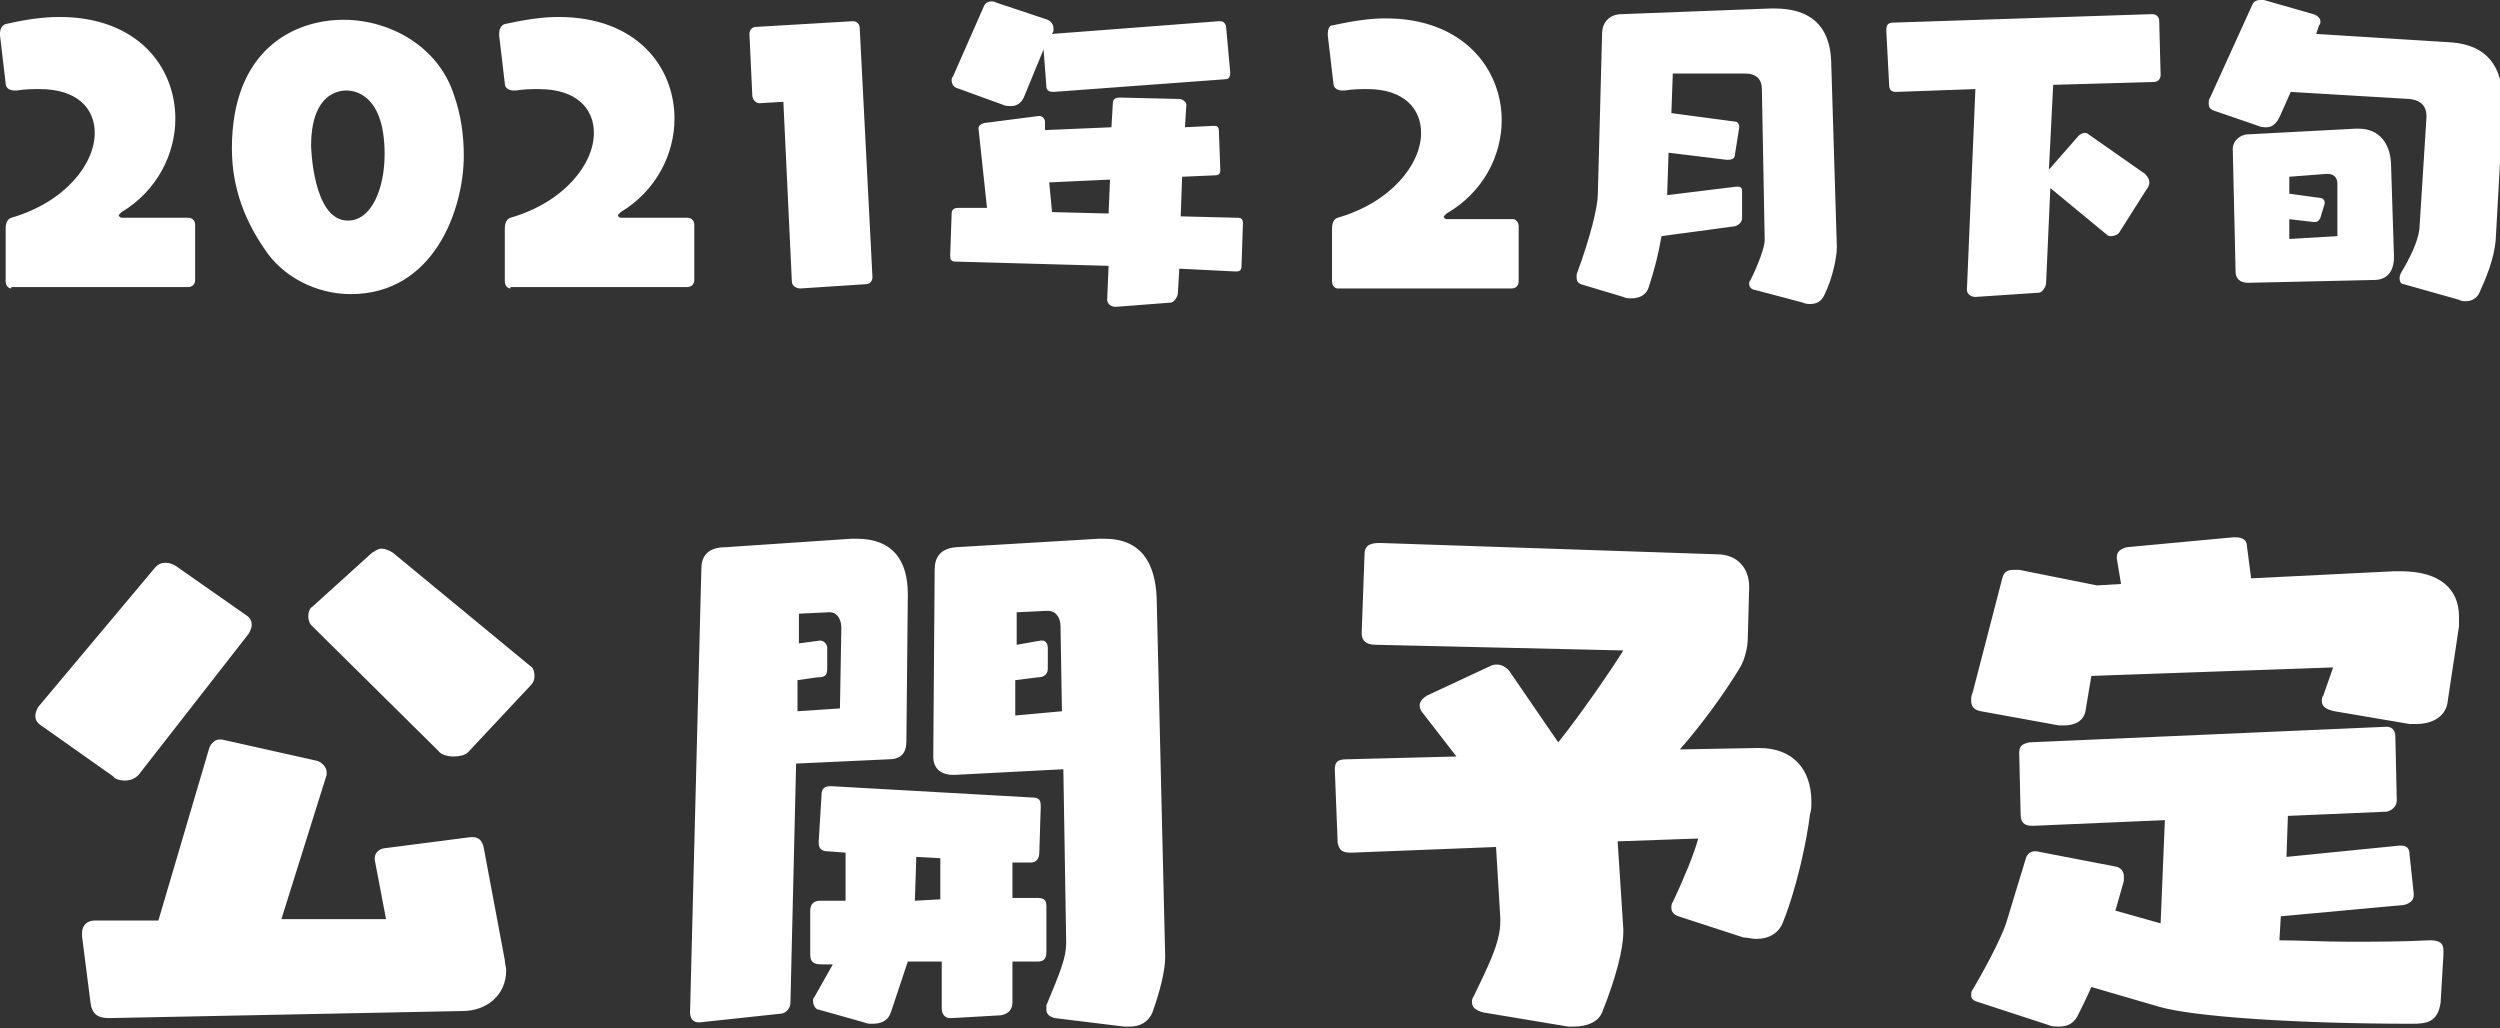 <svg height="72.7" width="176.8" xmlns="http://www.w3.org/2000/svg"><rect width="100%" height="100%" fill="#333333" stroke="none"/><g fill="#fff"><path d="M.8 20.4c-.2 0-.4-.2-.4-.5v-3.7c0-.4.1-.7.4-.8 3.8-1.1 5.9-3.8 5.9-6 0-1.7-1.2-3.1-3.9-3.1-.5 0-1 0-1.6.1H1c-.2 0-.6-.1-.6-.5L0 2.5v-.1c0-.3.1-.6.4-.7 1.3-.3 2.6-.5 3.8-.5 5.5 0 8.2 3.5 8.2 7.2 0 2.5-1.3 5.1-3.8 6.6l-.2.2c0 .1.1.2.2.2h4.7c.3 0 .5.2.5.5v3.9c0 .3-.2.5-.5.5H.8zm17.9-2.8c-1.3-1.9-2.3-4.2-2.3-7.1 0-7 4.4-9.1 7.9-9.1 3.3 0 6.7 1.9 7.8 5.3.5 1.4.7 2.9.7 4.3 0 3.8-2.1 9.8-8 9.8-2.4 0-4.8-1.2-6.1-3.2zm8.5-6.7c0-4-1.9-4.5-2.7-4.5-1 0-2.5.7-2.5 3.9 0 0 .1 5.3 2.6 5.3 1.7 0 2.6-2.3 2.6-4.7zm8.9 9.5c-.2 0-.4-.2-.4-.5v-3.7c0-.4.1-.7.4-.8 3.8-1.1 5.9-3.8 5.9-6 0-1.7-1.2-3.1-3.9-3.1-.5 0-1 0-1.6.1h-.2c-.2 0-.6-.1-.6-.5l-.4-3.4v-.1c0-.3.1-.6.4-.7 1.4-.3 2.6-.5 3.8-.5 5.5 0 8.2 3.5 8.2 7.2 0 2.5-1.3 5.1-3.8 6.6l-.2.2c0 .1.1.2.2.2h4.7c.3 0 .5.2.5.5v3.9c0 .3-.2.5-.5.5H36.1zm20.5 0c-.3 0-.6-.2-.6-.5l-.6-12.7-1.7.1c-.2 0-.5-.2-.5-.6L53 2.4c0-.3.2-.5.5-.5l6.8-.4c.3 0 .5.2.5.5l.9 17.6c0 .3-.2.5-.5.5zM83.4 19l-.1 1.7c0 .3-.3.7-.5.7l-3.9.3c-.3 0-.6-.2-.6-.5l.1-2.4-10.8-.3c-.3 0-.4-.1-.4-.4V18l.1-2.9c0-.3.2-.4.5-.4h2l-.6-5.6c0-.2.1-.3.4-.4l3.9-.5c.2 0 .4.2.4.4v.6l4.7-.2.1-1.7c0-.3.2-.4.5-.4l4.2.1c.2 0 .5.2.5.4L83.8 9l2-.1h.1c.2 0 .3.1.3.4l.1 2.7c0 .3-.1.4-.4.4l-2.3.1-.1 2.8 4 .1c.3 0 .4.1.4.4l-.1 3c0 .3-.1.4-.4.4zM74.5 6.5c-.3 0-.5-.1-.5-.4l-.2-2.6-1.4 3.4c-.2.4-.5.6-.9.6-.2 0-.4 0-.6-.1l-3.3-1.2c-.2-.1-.3-.3-.3-.5 0-.1 0-.2.1-.3l2.2-5c.1-.2.3-.3.5-.3.1 0 .2 0 .4.1l3.6 1.2c.2.1.4.3.4.6v.2l-.1.2 11.8-.9h.1c.2 0 .3.1.4.3l.3 3.3v.1c0 .2-.1.4-.3.4zm4 6.2l-4.3.2.2 2.1 4 .1zm16.1 7.7c-.2 0-.4-.2-.4-.5v-3.7c0-.4.1-.7.4-.8 3.8-1.1 5.9-3.8 5.9-6 0-1.7-1.2-3.1-3.8-3.1-.5 0-1 0-1.6.1h-.2c-.2 0-.6-.1-.6-.5l-.4-3.4v-.1c0-.3.1-.6.3-.6 1.4-.3 2.6-.5 3.8-.5 5.5 0 8.2 3.6 8.2 7.2 0 2.5-1.3 5.1-3.9 6.6l-.2.2c0 .1.1.2.2.2h4.7c.2 0 .4.2.4.5v3.9c0 .3-.2.5-.5.5zm29.5.1c-.2 0-.4-.2-.4-.4 0-.1 0-.2.1-.3.5-1 1-2.3 1-2.8l-.2-10.7c0-.7-.4-1.1-1.2-1.1h-5.1l-.1 2.8 4.5.6c.2 0 .3.2.3.4l-.3 1.9c0 .3-.2.4-.5.4h-.1l-4.1-.5-.1 3 4.9-.6h.1c.2 0 .3.1.3.3v1.9c0 .3-.2.5-.5.6l-5.2.7c-.2 1.2-.5 2.4-.9 3.6-.1.4-.5.8-1.2.8-.2 0-.4 0-.6-.1l-3-.9c-.2-.1-.3-.2-.3-.5v-.2c1-2.7 1.5-4.8 1.5-5.7l.3-11.3c0-.9.6-1.4 1.4-1.4l10.5-.4h.3c2.5 0 3.9 1.2 4 3.7l.4 13.1v.1c0 .7-.3 2.2-.9 3.4-.2.4-.5.6-1 .6-.1 0-.3 0-.5-.1zm25.8-4.1c-.1.2-.4.3-.6.3-.1 0-.2 0-.3-.1l-4-3.3-.3 6.7c0 .3-.3.7-.5.7l-4.5.3c-.3 0-.6-.2-.6-.5l.6-14.2-5.6.2c-.3 0-.5-.1-.5-.5l-.2-3.8v-.1c0-.4.2-.5.5-.5l18.3-.6c.3 0 .5.2.5.5l.1 3.8c0 .3-.2.5-.5.5l-7.1.2-.3 6 2.1-2.4c.1-.1.3-.2.4-.2s.2 0 .3.1l4 2.8c.2.2.3.4.3.6s-.1.4-.2.5zm20.1 3.7c-.2 0-.3-.2-.3-.4 0-.1 0-.2.1-.4.6-1 1.2-2.2 1.3-3.1l.5-7.9v-.1c0-.6-.3-1.1-1.2-1.2l-8.4-.5-.8 1.8c-.2.4-.5.7-.9.7-.2 0-.4 0-.6-.1l-3.2-1.1c-.2-.1-.3-.2-.3-.5 0-.1 0-.3.1-.4l3-6.6c.1-.2.3-.3.5-.3h.3l3.5 1c.3.1.5.3.5.5 0 .1 0 .2-.1.3l-.2.6 9.6.6c2.4.2 3.6 1.6 3.6 4.3v.6l-.5 9c-.1 1.4-.7 2.8-1.2 3.9-.2.3-.5.5-.9.5-.2 0-.3 0-.5-.1zm-11-.1c-.6 0-.9-.3-.9-.8l-.2-8.7c0-.5.5-1 1.1-1l7.6-.4h.2c1.5 0 2.3 1.1 2.3 2.7l.2 6.3v.1c0 1-.5 1.6-1.4 1.6zm6.3-7c0-.5-.3-.7-.7-.7h-.1l-2.6.2v1.2l2.2.3c.2 0 .3.2.3.3v.1l-.3 1c-.1.2-.2.3-.4.3h-.1l-1.7-.2v1.4l3.4-.2zM2.9 51.3c-.3-.2-.4-.4-.4-.7 0-.2.1-.4.2-.6l8.3-9.9c.2-.2.4-.3.7-.3s.5.1.7.2l5 3.5c.3.2.4.4.4.7 0 .2-.1.4-.2.6l-7.8 10c-.3.3-.6.4-1 .4-.3 0-.7-.1-.8-.3l-5.1-3.6zM7.7 72c-.8 0-1.2-.3-1.3-1.1l-.6-4.7V66c0-.6.4-.9.9-.9h4.5l3.6-12.2c.1-.3.4-.6.7-.6h.2l6.7 1.5c.4.1.7.5.7.8v.2L19.9 65h7.4l-.8-4.2v-.1c0-.3.2-.6.6-.7l6.2-.8h.1c.5 0 .7.3.8.7l1.5 8c0 .3.1.5.1.7 0 1.8-1.4 2.9-3.1 2.9l-25 .5zm25.4-18.8c-.2.2-.6.3-1 .3s-.9-.1-1.1-.4l-9-8.9c-.1-.1-.2-.4-.2-.6 0-.3.1-.6.3-.7l4.2-3.8c.2-.1.4-.3.7-.3.2 0 .5.1.8.3l9.7 8c.2.1.3.4.3.7s-.1.5-.3.7zm16.4 19.1h-.1c-.4 0-.6-.3-.6-.7l.8-31.4c0-.8.4-1.5 1.7-1.5l8.9-.6h.4c2.5 0 3.6 1.5 3.6 3.9v.1l-.1 10.3c0 .9-.4 1.3-1.3 1.3l-6.5.3-.4 16.9c0 .4-.3.8-.8.8zm10-27.9c0-.6-.3-1.1-.8-1.1h-.1l-2.1.1v2.1l1.5-.2c.3 0 .5.3.5.5v1.5c0 .5-.2.6-.7.6l-1.4.2v2.2l3-.2zM67.3 72h-.1c-.4 0-.6-.3-.6-.7V68h-2.4L63 71.6c-.2.6-.7.8-1.3.8-.2 0-.4 0-.6-.1l-3.2-.9c-.2 0-.4-.3-.4-.6 0-.1 0-.2.1-.3l1.3-2.3h-.8c-.6 0-.8-.2-.8-.7v-3.1c0-.5.3-.7.7-.7h1.8v-3.4l-1.3-.1c-.4 0-.6-.2-.6-.6v-.1l.2-3.3c0-.4.2-.6.6-.6h.1l14.2.8c.5 0 .6.2.6.6v.1l-.1 3.2c0 .4-.2.7-.6.7h-1.3v2.5h1.7c.5 0 .7.1.7.6v3.2c0 .4-.1.7-.6.7h-1.8v2.9c0 .5-.3.8-.8.9zm-.7-11.3l-1.8-.1-.1 3.1 1.8-.1v-2.9zm8 11.3c-.4-.1-.6-.3-.6-.6v-.3c1-2.4 1.4-3.4 1.4-4.4v-.1l-.2-12.2-7.7.4h-.1c-.8 0-1.4-.4-1.4-1.3l.1-13.2c0-.9.4-1.5 1.5-1.6l10.1-.6h.4c2.6 0 3.6 1.7 3.7 4.2l.6 25.3v.1c0 1-.4 2.5-.9 3.9-.3.7-.9 1-1.6 1h-.4zm.4-27.7c0-.6-.3-1.1-.9-1.1H74l-2.1.1v2.3l1.7-.3h.1c.3 0 .4.3.4.5v1.5c0 .4-.3.6-.7.6l-1.6.2v2.5l3.3-.3zm43.7 20.5c-.3-.1-.5-.3-.5-.6 0-.1 0-.3.1-.4.8-1.7 1.5-3.4 1.8-4.5l-5.7.2.4 6.2v.2c0 1.2-.5 3.2-1.5 5.7-.3.7-1.1 1-2 1h-.4l-6-1c-.4-.1-.8-.3-.8-.7 0-.1 0-.3.1-.4 1-2.1 1.9-3.8 1.9-5.3v-.3l-.3-5-10.2.4h-.1c-.6 0-.8-.2-.9-.7l-.2-5.1v-.1c0-.5.2-.7.8-.7l7.8-.2-2.4-3.1c-.1-.1-.2-.3-.2-.5 0-.3.2-.5.5-.7l4.5-2.1c.2-.1.3-.1.5-.1.3 0 .6.2.8.4l3.5 5.1c1.6-2 3.8-5.2 4.6-6.5l-17.5-.4c-.7 0-1-.3-1-.8v-.1l.2-5.5c0-.7.5-.8 1.1-.8l23.8.8c1.5 0 2.3 1 2.3 2.3v.1l-.1 3.6c0 .5-.2 1.5-.6 2.1-1.1 1.8-2.7 4-4.2 5.7l5.5-.1h.1c2.4 0 3.7 1.5 3.7 3.8 0 .3 0 .6-.1.9-.2 1.7-.9 5.1-1.9 7.6-.3.8-1 1.2-1.9 1.2-.3 0-.6-.1-.9-.1zm46.4-14.5c-.5-.1-.9-.3-.9-.7 0-.1 0-.3.1-.4l.7-2-17.1.6-.4 2.4c-.1.8-.8 1.1-1.5 1.1h-.4l-5.5-1c-.5-.1-.7-.3-.7-.8 0-.1 0-.3.1-.5l2.1-8.1c.1-.4.3-.6.8-.6h.4l5.5 1.1 1.7-.1-.3-1.8v-.1c0-.4.3-.6.7-.7l7.5-.7h.2c.5 0 .8.2.8.6l.3 2.3 10.1-.5h.5c2.8 0 4.1 1.3 4.1 3.2v.7l-.8 5.3c-.1 1-1 1.6-2.2 1.6h-.5zm7.5 20.6c-.2 1.4-1 1.5-2 1.5-8.2 0-15.5-.5-17.9-1.2l-4.8-1.4c-.3.7-.7 1.5-1 2.1-.3.5-.7.7-1.3.7-.2 0-.5 0-.7-.1l-5.2-1.7c-.2-.1-.3-.2-.3-.4 0-.1 0-.3.1-.4 1.3-2.2 2.2-4.1 2.4-4.8l1.4-4.6c.1-.2.3-.4.6-.4h.1l5.7 1.1c.3.1.5.3.5.7v.3l-.6 2.1 3.2.9.3-7.3-9.3.4h-.1c-.6 0-.8-.3-.8-.8l-.1-4.3v-.1c0-.5.3-.6.7-.7l25.2-1.1h.1c.4 0 .6.3.6.7l.1 4.5c0 .4-.3.7-.7.8l-7 .3-.1 2.9 8-.8h.1c.4 0 .6.2.6.6l.3 2.8v.1c0 .4-.3.6-.7.7l-8.7.8-.1 1.7c1.5 0 3.1.1 4.9.1s3.7 0 5.7-.1h.1c.6 0 .9.2.9.7v.3z"/></g></svg>
